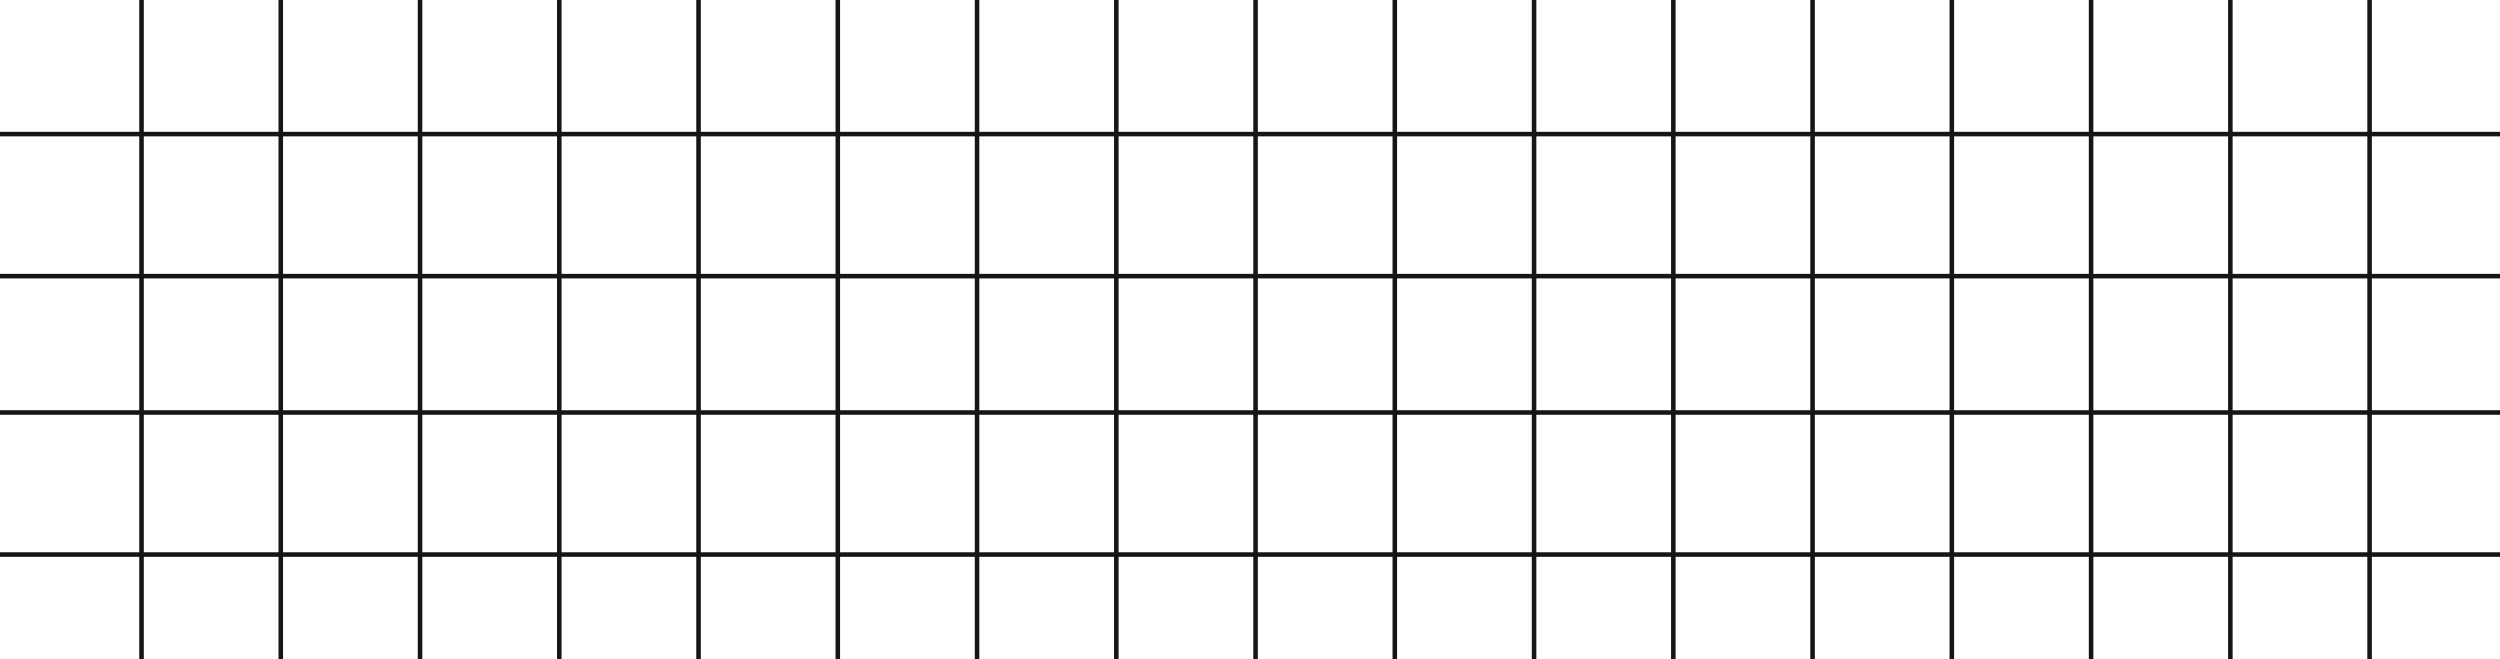 <svg width="440" height="116" viewBox="0 0 440 116" fill="none" xmlns="http://www.w3.org/2000/svg">
<line x1="294.505" y1="1.65923e-08" x2="294.505" y2="116" stroke="#171515" stroke-width="0.8"/>
<line x1="147.453" y1="1.65923e-08" x2="147.453" y2="116" stroke="#171515" stroke-width="0.8"/>
<line x1="171.961" y1="1.65923e-08" x2="171.961" y2="116" stroke="#171515" stroke-width="0.8"/>
<line x1="319.014" y1="1.65923e-08" x2="319.014" y2="116" stroke="#171515" stroke-width="0.8"/>
<line x1="24.908" y1="1.65923e-08" x2="24.908" y2="116" stroke="#171515" stroke-width="0.8"/>
<line x1="196.47" y1="1.65923e-08" x2="196.47" y2="116" stroke="#171515" stroke-width="0.8"/>
<line x1="343.523" y1="1.65923e-08" x2="343.523" y2="116" stroke="#171515" stroke-width="0.8"/>
<line x1="49.416" y1="1.65923e-08" x2="49.416" y2="116" stroke="#171515" stroke-width="0.8"/>
<line x1="220.979" y1="1.65923e-08" x2="220.979" y2="116" stroke="#171515" stroke-width="0.8"/>
<line x1="368.032" y1="1.65923e-08" x2="368.032" y2="116" stroke="#171515" stroke-width="0.8"/>
<line x1="73.926" y1="1.65923e-08" x2="73.926" y2="116" stroke="#171515" stroke-width="0.8"/>
<line x1="245.486" y1="1.65923e-08" x2="245.486" y2="116" stroke="#171515" stroke-width="0.8"/>
<line x1="392.54" y1="1.65923e-08" x2="392.54" y2="116" stroke="#171515" stroke-width="0.8"/>
<line x1="98.434" y1="1.65923e-08" x2="98.434" y2="116" stroke="#171515" stroke-width="0.8"/>
<line x1="269.996" y1="1.65923e-08" x2="269.996" y2="116" stroke="#171515" stroke-width="0.8"/>
<line x1="417.049" y1="1.65923e-08" x2="417.049" y2="116" stroke="#171515" stroke-width="0.8"/>
<line x1="122.944" y1="1.65923e-08" x2="122.944" y2="116" stroke="#171515" stroke-width="0.8"/>
<line y1="72.6" x2="440" y2="72.6" stroke="#171515" stroke-width="0.8"/>
<line y1="97.6" x2="440" y2="97.6" stroke="#171515" stroke-width="0.8"/>
<line y1="48.6" x2="440" y2="48.6" stroke="#171515" stroke-width="0.8"/>
<line y1="23.6" x2="440" y2="23.6" stroke="#171515" stroke-width="0.8"/>
</svg>
